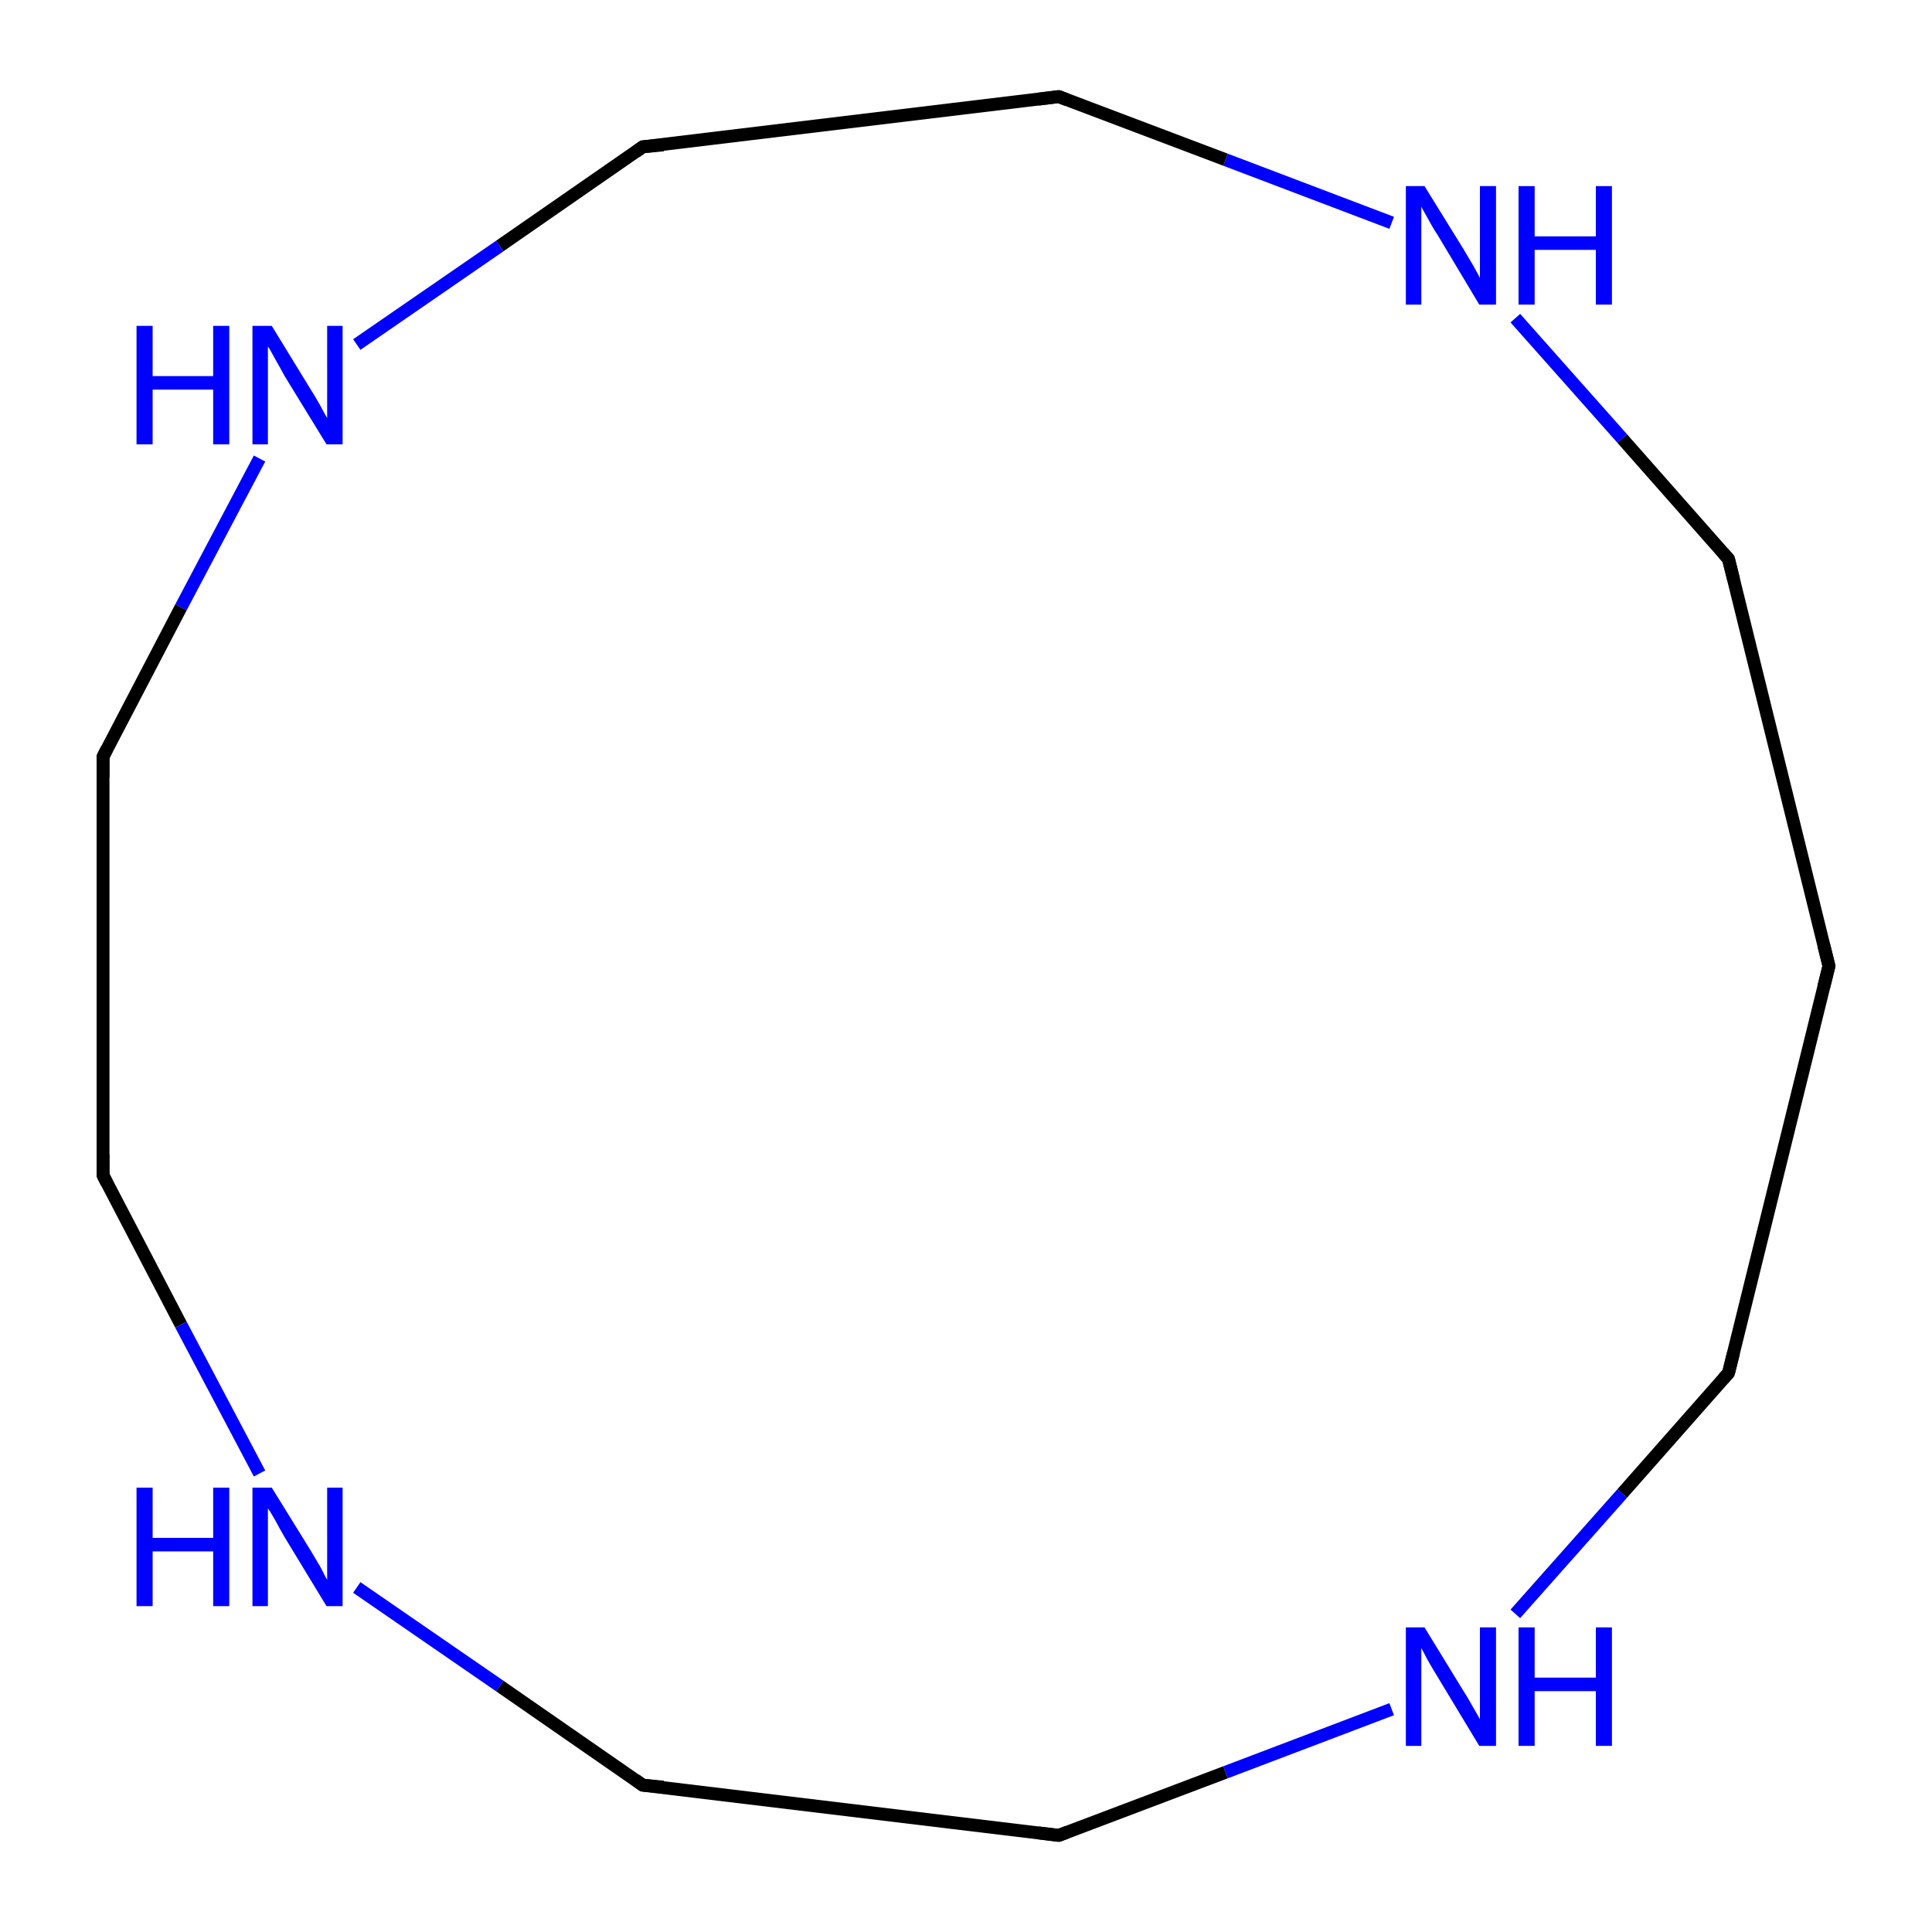 <?xml version='1.0' encoding='iso-8859-1'?>
<svg version='1.1' baseProfile='full'
              xmlns='http://www.w3.org/2000/svg'
                      xmlns:rdkit='http://www.rdkit.org/xml'
                      xmlns:xlink='http://www.w3.org/1999/xlink'
                  xml:space='preserve'
width='300px' height='300px' viewBox='0 0 300 300'>
<!-- END OF HEADER -->
<rect style='opacity:1.0;fill:#FFFFFF;stroke:none' width='300.0' height='300.0' x='0.0' y='0.0'> </rect>
<path class='bond-0 atom-0 atom-1' d='M 284.0,150.0 L 268.4,86.8' style='fill:none;fill-rule:evenodd;stroke:#000000;stroke-width:2.0px;stroke-linecap:butt;stroke-linejoin:miter;stroke-opacity:1' />
<path class='bond-1 atom-1 atom-2' d='M 268.4,86.8 L 251.9,68.1' style='fill:none;fill-rule:evenodd;stroke:#000000;stroke-width:2.0px;stroke-linecap:butt;stroke-linejoin:miter;stroke-opacity:1' />
<path class='bond-1 atom-1 atom-2' d='M 251.9,68.1 L 235.3,49.4' style='fill:none;fill-rule:evenodd;stroke:#0000FF;stroke-width:2.0px;stroke-linecap:butt;stroke-linejoin:miter;stroke-opacity:1' />
<path class='bond-2 atom-2 atom-3' d='M 216.1,34.6 L 190.3,24.8' style='fill:none;fill-rule:evenodd;stroke:#0000FF;stroke-width:2.0px;stroke-linecap:butt;stroke-linejoin:miter;stroke-opacity:1' />
<path class='bond-2 atom-2 atom-3' d='M 190.3,24.8 L 164.4,15.0' style='fill:none;fill-rule:evenodd;stroke:#000000;stroke-width:2.0px;stroke-linecap:butt;stroke-linejoin:miter;stroke-opacity:1' />
<path class='bond-3 atom-3 atom-4' d='M 164.4,15.0 L 99.8,22.8' style='fill:none;fill-rule:evenodd;stroke:#000000;stroke-width:2.0px;stroke-linecap:butt;stroke-linejoin:miter;stroke-opacity:1' />
<path class='bond-4 atom-4 atom-5' d='M 99.8,22.8 L 77.6,38.2' style='fill:none;fill-rule:evenodd;stroke:#000000;stroke-width:2.0px;stroke-linecap:butt;stroke-linejoin:miter;stroke-opacity:1' />
<path class='bond-4 atom-4 atom-5' d='M 77.6,38.2 L 55.4,53.5' style='fill:none;fill-rule:evenodd;stroke:#0000FF;stroke-width:2.0px;stroke-linecap:butt;stroke-linejoin:miter;stroke-opacity:1' />
<path class='bond-5 atom-5 atom-6' d='M 40.3,71.2 L 28.1,94.3' style='fill:none;fill-rule:evenodd;stroke:#0000FF;stroke-width:2.0px;stroke-linecap:butt;stroke-linejoin:miter;stroke-opacity:1' />
<path class='bond-5 atom-5 atom-6' d='M 28.1,94.3 L 16.0,117.5' style='fill:none;fill-rule:evenodd;stroke:#000000;stroke-width:2.0px;stroke-linecap:butt;stroke-linejoin:miter;stroke-opacity:1' />
<path class='bond-6 atom-6 atom-7' d='M 16.0,117.5 L 16.0,182.5' style='fill:none;fill-rule:evenodd;stroke:#000000;stroke-width:2.0px;stroke-linecap:butt;stroke-linejoin:miter;stroke-opacity:1' />
<path class='bond-7 atom-7 atom-8' d='M 16.0,182.5 L 28.1,205.7' style='fill:none;fill-rule:evenodd;stroke:#000000;stroke-width:2.0px;stroke-linecap:butt;stroke-linejoin:miter;stroke-opacity:1' />
<path class='bond-7 atom-7 atom-8' d='M 28.1,205.7 L 40.3,228.8' style='fill:none;fill-rule:evenodd;stroke:#0000FF;stroke-width:2.0px;stroke-linecap:butt;stroke-linejoin:miter;stroke-opacity:1' />
<path class='bond-8 atom-8 atom-9' d='M 55.4,246.5 L 77.6,261.8' style='fill:none;fill-rule:evenodd;stroke:#0000FF;stroke-width:2.0px;stroke-linecap:butt;stroke-linejoin:miter;stroke-opacity:1' />
<path class='bond-8 atom-8 atom-9' d='M 77.6,261.8 L 99.8,277.2' style='fill:none;fill-rule:evenodd;stroke:#000000;stroke-width:2.0px;stroke-linecap:butt;stroke-linejoin:miter;stroke-opacity:1' />
<path class='bond-9 atom-9 atom-10' d='M 99.8,277.2 L 164.4,285.0' style='fill:none;fill-rule:evenodd;stroke:#000000;stroke-width:2.0px;stroke-linecap:butt;stroke-linejoin:miter;stroke-opacity:1' />
<path class='bond-10 atom-10 atom-11' d='M 164.4,285.0 L 190.3,275.2' style='fill:none;fill-rule:evenodd;stroke:#000000;stroke-width:2.0px;stroke-linecap:butt;stroke-linejoin:miter;stroke-opacity:1' />
<path class='bond-10 atom-10 atom-11' d='M 190.3,275.2 L 216.1,265.4' style='fill:none;fill-rule:evenodd;stroke:#0000FF;stroke-width:2.0px;stroke-linecap:butt;stroke-linejoin:miter;stroke-opacity:1' />
<path class='bond-11 atom-11 atom-12' d='M 235.3,250.6 L 251.9,231.9' style='fill:none;fill-rule:evenodd;stroke:#0000FF;stroke-width:2.0px;stroke-linecap:butt;stroke-linejoin:miter;stroke-opacity:1' />
<path class='bond-11 atom-11 atom-12' d='M 251.9,231.9 L 268.4,213.2' style='fill:none;fill-rule:evenodd;stroke:#000000;stroke-width:2.0px;stroke-linecap:butt;stroke-linejoin:miter;stroke-opacity:1' />
<path class='bond-12 atom-12 atom-0' d='M 268.4,213.2 L 284.0,150.0' style='fill:none;fill-rule:evenodd;stroke:#000000;stroke-width:2.0px;stroke-linecap:butt;stroke-linejoin:miter;stroke-opacity:1' />
<path d='M 283.2,146.8 L 284.0,150.0 L 283.2,153.2' style='fill:none;stroke:#000000;stroke-width:2.0px;stroke-linecap:butt;stroke-linejoin:miter;stroke-miterlimit:10;stroke-opacity:1;' />
<path d='M 269.2,90.0 L 268.4,86.8 L 267.6,85.9' style='fill:none;stroke:#000000;stroke-width:2.0px;stroke-linecap:butt;stroke-linejoin:miter;stroke-miterlimit:10;stroke-opacity:1;' />
<path d='M 165.7,15.5 L 164.4,15.0 L 161.2,15.4' style='fill:none;stroke:#000000;stroke-width:2.0px;stroke-linecap:butt;stroke-linejoin:miter;stroke-miterlimit:10;stroke-opacity:1;' />
<path d='M 103.0,22.5 L 99.8,22.8 L 98.7,23.6' style='fill:none;stroke:#000000;stroke-width:2.0px;stroke-linecap:butt;stroke-linejoin:miter;stroke-miterlimit:10;stroke-opacity:1;' />
<path d='M 16.6,116.3 L 16.0,117.5 L 16.0,120.7' style='fill:none;stroke:#000000;stroke-width:2.0px;stroke-linecap:butt;stroke-linejoin:miter;stroke-miterlimit:10;stroke-opacity:1;' />
<path d='M 16.0,179.3 L 16.0,182.5 L 16.6,183.7' style='fill:none;stroke:#000000;stroke-width:2.0px;stroke-linecap:butt;stroke-linejoin:miter;stroke-miterlimit:10;stroke-opacity:1;' />
<path d='M 98.7,276.4 L 99.8,277.2 L 103.0,277.5' style='fill:none;stroke:#000000;stroke-width:2.0px;stroke-linecap:butt;stroke-linejoin:miter;stroke-miterlimit:10;stroke-opacity:1;' />
<path d='M 161.2,284.6 L 164.4,285.0 L 165.7,284.5' style='fill:none;stroke:#000000;stroke-width:2.0px;stroke-linecap:butt;stroke-linejoin:miter;stroke-miterlimit:10;stroke-opacity:1;' />
<path d='M 267.6,214.1 L 268.4,213.2 L 269.2,210.0' style='fill:none;stroke:#000000;stroke-width:2.0px;stroke-linecap:butt;stroke-linejoin:miter;stroke-miterlimit:10;stroke-opacity:1;' />
<path class='atom-2' d='M 221.2 28.9
L 227.2 38.6
Q 227.8 39.6, 228.8 41.3
Q 229.8 43.1, 229.8 43.2
L 229.8 28.9
L 232.3 28.9
L 232.3 47.3
L 229.7 47.3
L 223.3 36.6
Q 222.5 35.4, 221.7 33.9
Q 220.9 32.5, 220.7 32.1
L 220.7 47.3
L 218.3 47.3
L 218.3 28.9
L 221.2 28.9
' fill='#0000FF'/>
<path class='atom-2' d='M 235.8 28.9
L 238.3 28.9
L 238.3 36.7
L 247.8 36.7
L 247.8 28.9
L 250.3 28.9
L 250.3 47.3
L 247.8 47.3
L 247.8 38.8
L 238.3 38.8
L 238.3 47.3
L 235.8 47.3
L 235.8 28.9
' fill='#0000FF'/>
<path class='atom-5' d='M 21.2 50.6
L 23.7 50.6
L 23.7 58.4
L 33.1 58.4
L 33.1 50.6
L 35.6 50.6
L 35.6 69.0
L 33.1 69.0
L 33.1 60.5
L 23.7 60.5
L 23.7 69.0
L 21.2 69.0
L 21.2 50.6
' fill='#0000FF'/>
<path class='atom-5' d='M 42.2 50.6
L 48.2 60.4
Q 48.8 61.3, 49.8 63.1
Q 50.7 64.8, 50.8 64.9
L 50.8 50.6
L 53.2 50.6
L 53.2 69.0
L 50.7 69.0
L 44.2 58.4
Q 43.5 57.1, 42.7 55.7
Q 41.9 54.2, 41.6 53.8
L 41.6 69.0
L 39.2 69.0
L 39.2 50.6
L 42.2 50.6
' fill='#0000FF'/>
<path class='atom-8' d='M 21.2 231.0
L 23.7 231.0
L 23.7 238.8
L 33.1 238.8
L 33.1 231.0
L 35.6 231.0
L 35.6 249.4
L 33.1 249.4
L 33.1 240.9
L 23.7 240.9
L 23.7 249.4
L 21.2 249.4
L 21.2 231.0
' fill='#0000FF'/>
<path class='atom-8' d='M 42.2 231.0
L 48.2 240.7
Q 48.8 241.7, 49.8 243.4
Q 50.7 245.2, 50.8 245.3
L 50.8 231.0
L 53.2 231.0
L 53.2 249.4
L 50.7 249.4
L 44.2 238.7
Q 43.5 237.5, 42.7 236.0
Q 41.9 234.6, 41.6 234.2
L 41.6 249.4
L 39.2 249.4
L 39.2 231.0
L 42.2 231.0
' fill='#0000FF'/>
<path class='atom-11' d='M 221.2 252.7
L 227.2 262.5
Q 227.8 263.4, 228.8 265.2
Q 229.8 266.9, 229.8 267.0
L 229.8 252.7
L 232.3 252.7
L 232.3 271.1
L 229.7 271.1
L 223.3 260.5
Q 222.5 259.2, 221.7 257.8
Q 220.9 256.3, 220.7 255.9
L 220.7 271.1
L 218.3 271.1
L 218.3 252.7
L 221.2 252.7
' fill='#0000FF'/>
<path class='atom-11' d='M 235.8 252.7
L 238.3 252.7
L 238.3 260.5
L 247.8 260.5
L 247.8 252.7
L 250.3 252.7
L 250.3 271.1
L 247.8 271.1
L 247.8 262.6
L 238.3 262.6
L 238.3 271.1
L 235.8 271.1
L 235.8 252.7
' fill='#0000FF'/>
</svg>
